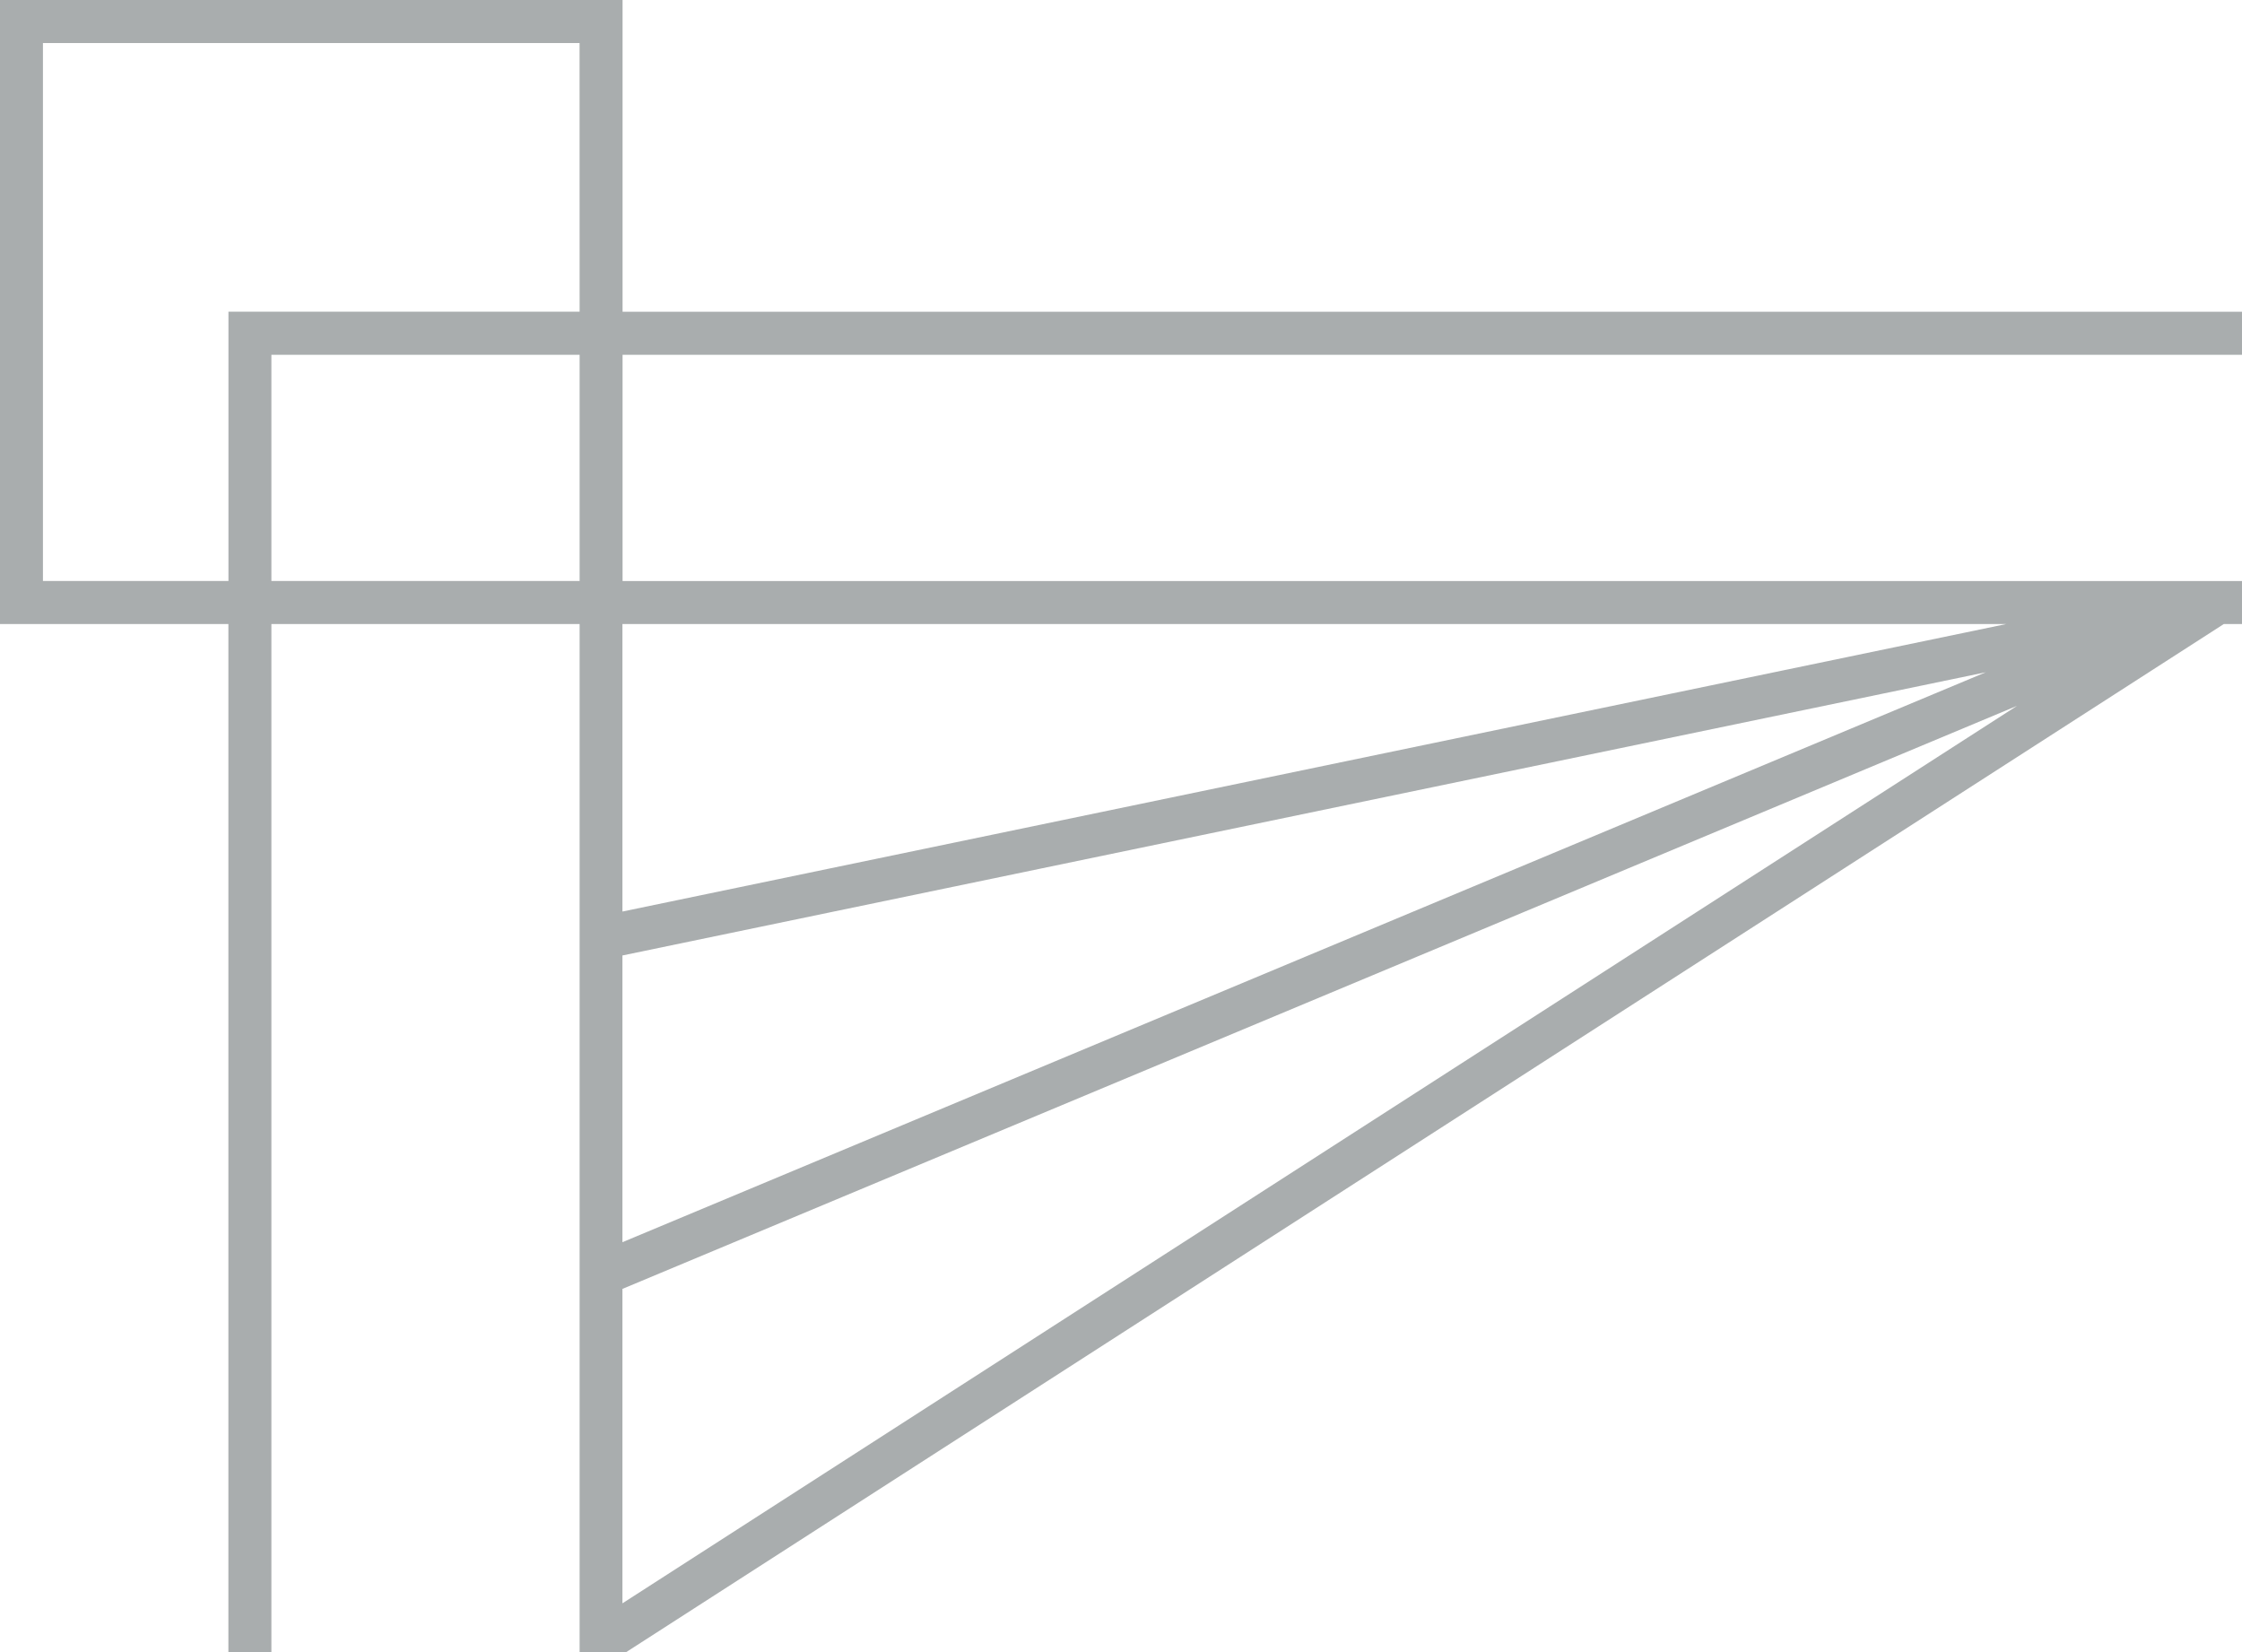 <?xml version="1.0" encoding="UTF-8"?>
<svg width="76px" height="56px" viewBox="0 0 76 56" version="1.1" xmlns="http://www.w3.org/2000/svg" xmlns:xlink="http://www.w3.org/1999/xlink">
    <g id="Artboard" stroke="none" stroke-width="1" fill="none" fill-rule="evenodd">
        <rect fill="#FFFFFF" x="0" y="0" width="76" height="56"></rect>
        <g id="Path-839" fill="#A9ADAE" fill-rule="nonzero">
            <path d="M245,21.152 L245,0 L223.899,0 L223.899,10.567 L21.104,10.567 L21.104,0 L0,0 L0,21.152 L7.742,21.152 L7.742,234.847 L0,234.847 L0,256 L21.102,256 L21.102,245.435 L223.899,245.435 L223.899,256 L245,256 L245,234.847 L237.26,234.847 L237.26,21.152 L245,21.152 Z M225.356,12.027 L235.804,12.027 L235.804,19.696 L225.356,19.696 L225.356,12.027 Z M225.356,21.155 L235.804,21.155 L235.804,234.847 L225.356,234.847 L225.356,21.155 Z M225.356,236.309 L235.804,236.309 L235.804,243.979 L225.356,243.979 L225.356,236.309 Z M21.104,12.027 L223.899,12.027 L223.899,19.696 L21.104,19.696 L21.104,12.027 Z M223.886,43.739 L223.897,54.431 L176.489,23.925 L223.886,43.739 Z M191.559,29.435 L223.828,42.924 L223.828,42.924 L191.559,29.435 Z M177.548,22.787 L223.894,32.417 L223.894,42.164 L177.548,22.787 Z M176.851,21.152 L223.894,21.152 L223.894,30.928 L176.851,21.152 Z M173.535,232.24 L173.535,232.24 L169.483,234.847 L75.384,234.847 L21.104,199.919 L21.104,56.08 L75.384,21.152 L169.488,21.152 L223.899,56.164 L223.899,199.835 L173.54,232.24 L173.535,232.24 Z M68.013,234.847 L21.104,234.847 L21.104,225.102 L68.013,234.847 Z M21.099,223.612 L21.099,213.891 L67.314,233.21 L21.099,223.612 Z M21.099,212.311 L21.099,201.653 L68.373,232.075 L21.099,212.311 Z M21.099,21.152 L68.01,21.152 L21.099,30.898 L21.099,21.152 Z M68.375,23.925 L21.099,54.347 L21.099,43.689 L68.375,23.925 Z M21.099,32.387 L67.314,22.787 L21.099,42.106 L21.099,32.387 Z M53.304,29.434 L21.042,42.925 L21.042,42.925 L53.304,29.434 Z M19.648,254.54 L1.456,254.54 L1.456,236.306 L7.742,236.306 L7.742,245.435 L19.646,245.435 L19.648,254.54 Z M19.648,243.976 L9.2,243.976 L9.2,236.306 L19.648,236.306 L19.648,243.976 Z M19.648,234.847 L9.2,234.847 L9.2,21.152 L19.648,21.152 L19.648,234.847 Z M19.648,19.693 L9.2,19.693 L9.2,12.027 L19.648,12.027 L19.648,19.693 Z M19.648,10.565 L7.744,10.565 L7.744,19.693 L1.456,19.693 L1.456,1.459 L19.646,1.459 L19.648,10.565 Z M20.376,55.682 L71.611,22.713 L71.611,22.713 L20.543,55.574 L20.376,55.682 Z M21.039,213.076 L21.039,213.076 L59.701,229.238 L21.039,213.076 Z M223.899,243.976 L21.104,243.976 L21.104,236.306 L223.899,236.306 L223.899,243.976 Z M223.899,234.847 L176.851,234.847 L223.897,225.071 L223.899,234.847 Z M223.899,223.585 L177.553,233.215 L223.899,213.841 L223.899,223.585 Z M185.17,229.237 L223.832,213.075 L223.832,213.075 L185.17,229.237 Z M223.899,212.257 L176.495,232.073 L223.899,201.569 L223.899,212.257 Z M173.842,232.914 L173.842,232.914 L224.46,200.342 L224.628,200.234 L173.842,232.914 Z M173.284,22.728 L173.284,22.728 L224.627,55.766 L173.284,22.728 Z M243.544,236.306 L243.544,254.54 L225.356,254.54 L225.356,245.435 L237.26,245.435 L237.26,236.306 L243.544,236.306 Z M225.356,10.567 L225.356,1.459 L243.544,1.459 L243.544,19.693 L237.258,19.693 L237.258,10.567 L225.356,10.567 Z" id="Path_839"></path>
        </g>
    </g>
</svg>